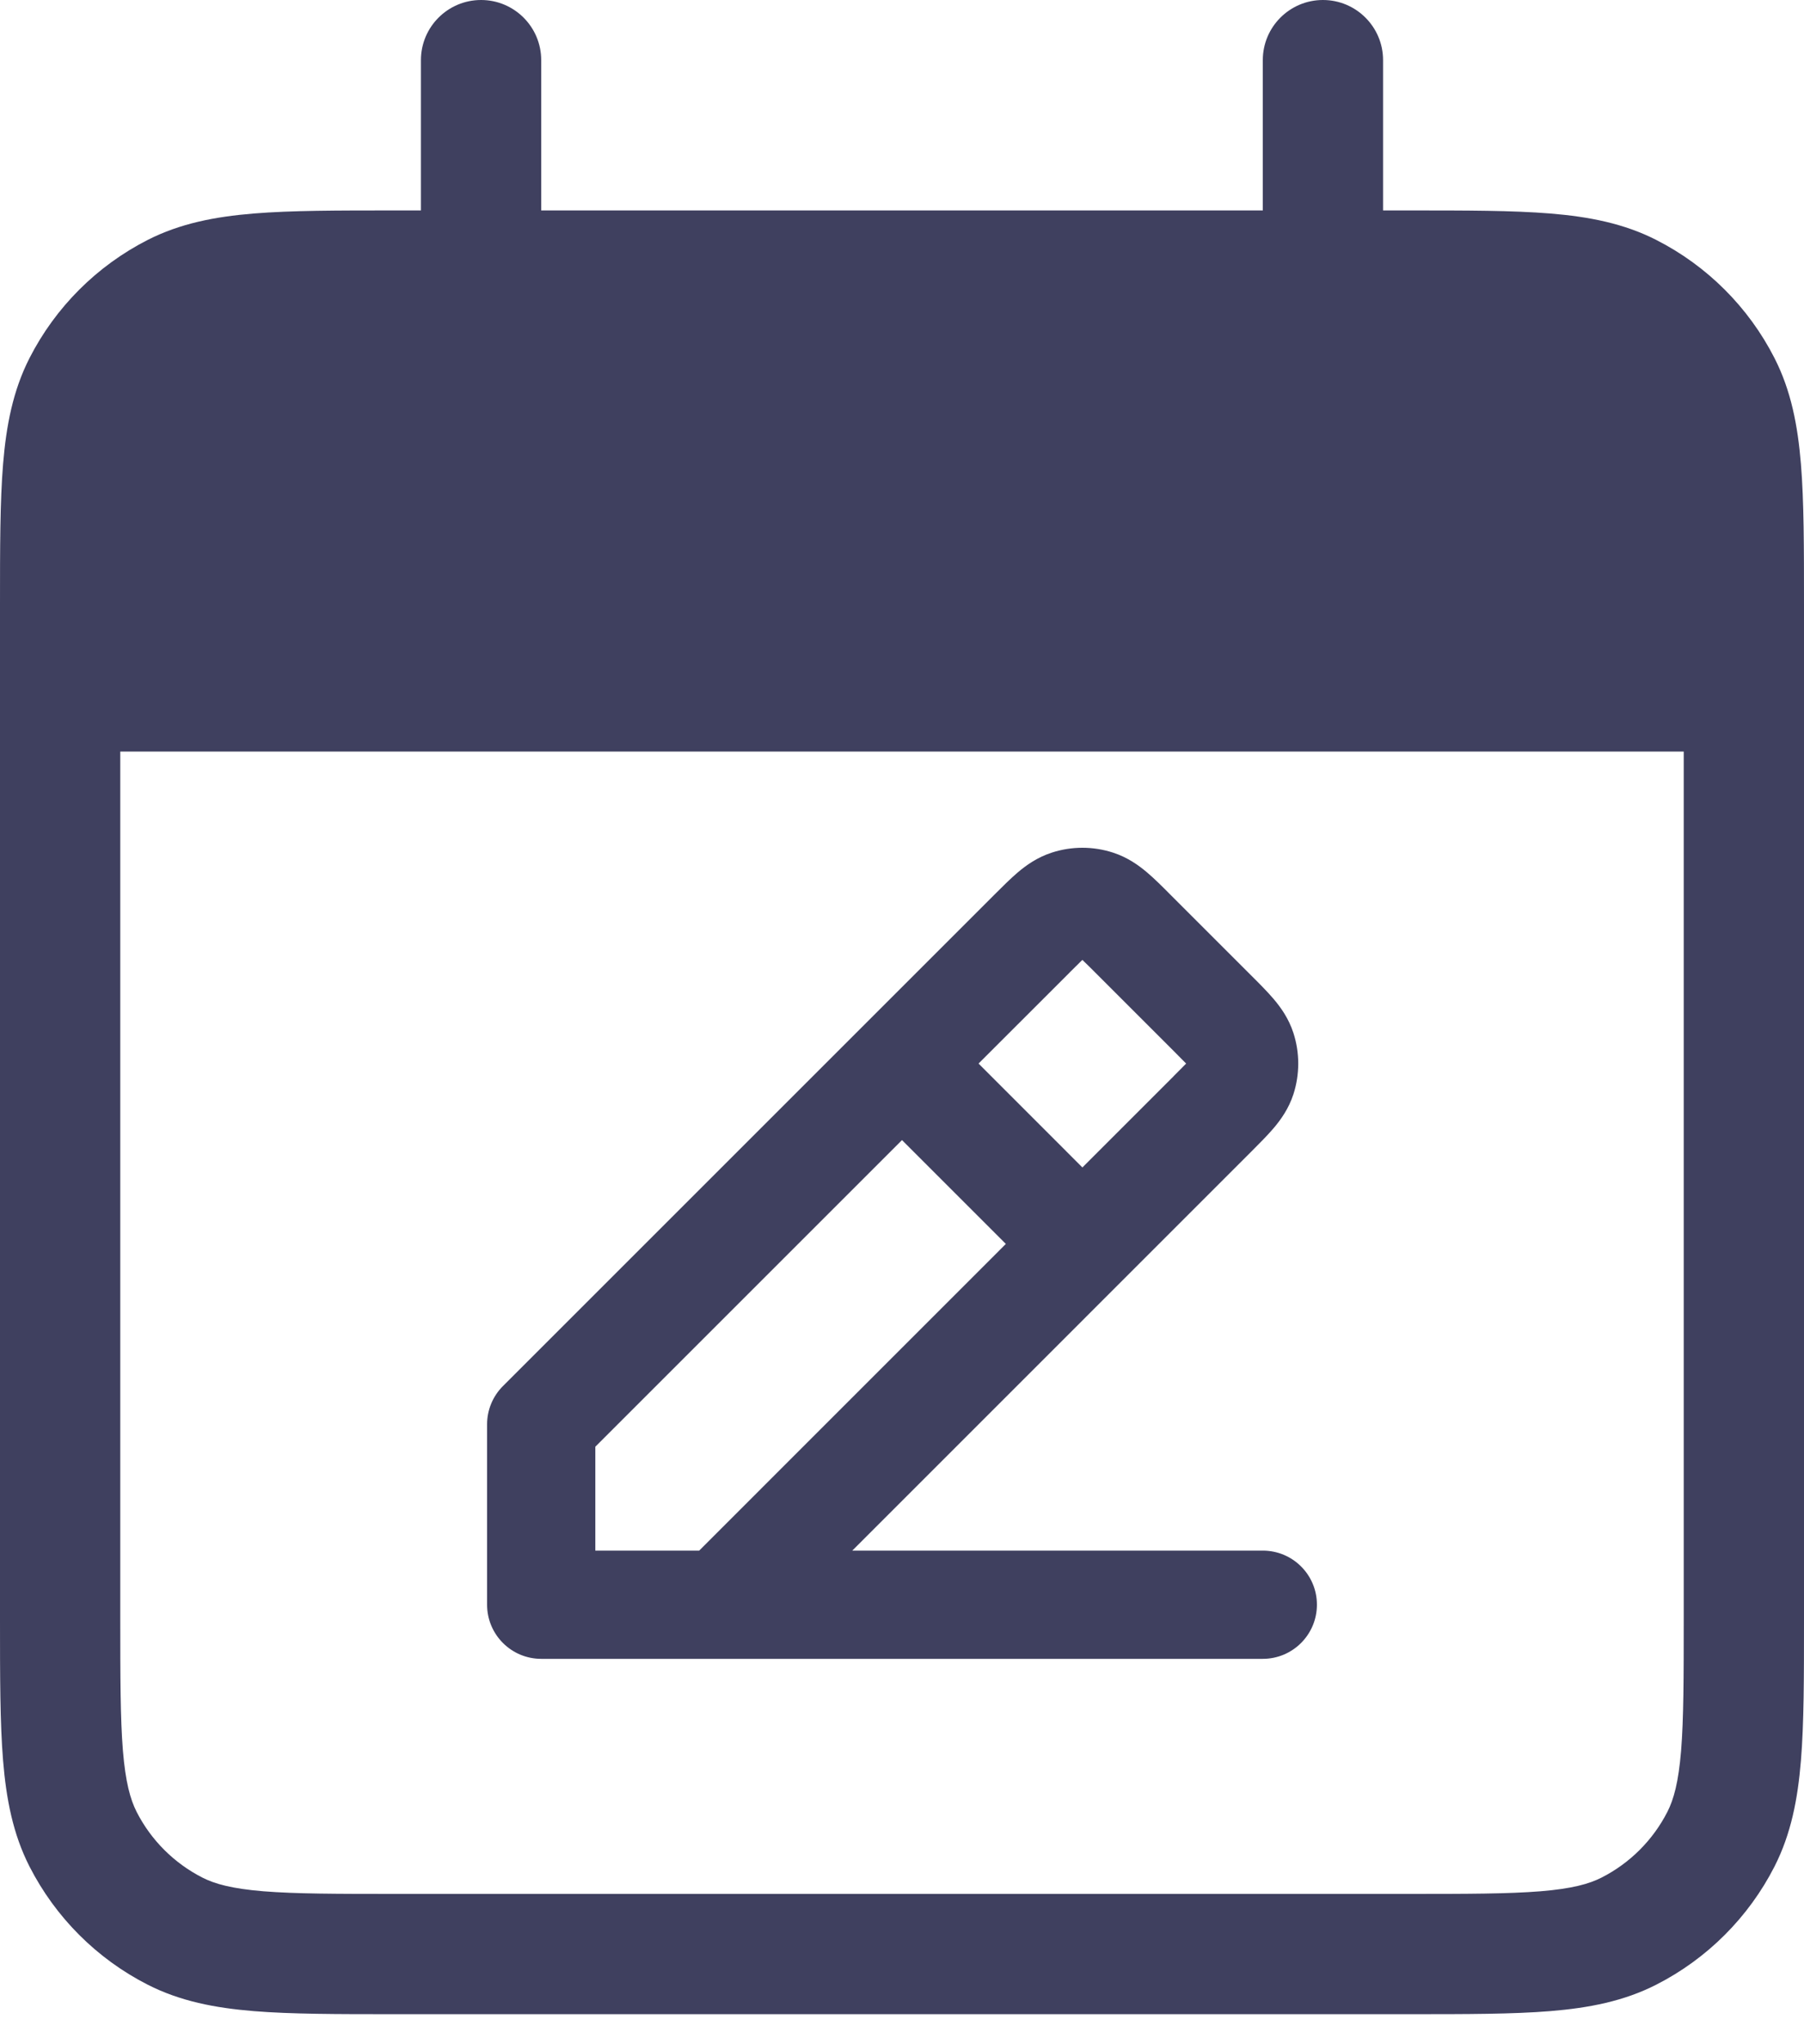 <svg width="30" height="34" viewBox="0 0 30 34" fill="none" xmlns="http://www.w3.org/2000/svg">
<path fill-rule="evenodd" clip-rule="evenodd" d="M21 27.59H9C8.503 27.59 8.1 27.187 8.1 26.689V23.689C8.1 23.451 8.195 23.222 8.364 23.053L16.515 14.902L16.52 14.897L16.535 14.882C16.667 14.75 16.801 14.616 16.925 14.51C17.063 14.393 17.247 14.26 17.49 14.181C17.822 14.073 18.178 14.073 18.51 14.181C18.753 14.26 18.937 14.393 19.075 14.51C19.199 14.615 19.333 14.749 19.464 14.881L20.807 16.224C20.939 16.355 21.073 16.49 21.179 16.614C21.296 16.752 21.43 16.936 21.509 17.18C21.616 17.511 21.616 17.868 21.509 18.2C21.43 18.443 21.296 18.627 21.179 18.765C21.073 18.889 20.939 19.023 20.807 19.155L14.173 25.79H21C21.497 25.79 21.9 26.192 21.9 26.689C21.9 27.187 21.497 27.59 21 27.59ZM17.976 15.988L18 15.965L18.023 15.988C18.076 16.038 18.135 16.097 18.21 16.172L19.515 17.477C19.591 17.553 19.65 17.613 19.701 17.665L19.725 17.689L19.701 17.714C19.652 17.764 19.595 17.821 19.523 17.893L19.516 17.901L18 19.417L16.273 17.689L17.785 16.178L17.788 16.174L17.789 16.173C17.865 16.098 17.924 16.038 17.976 15.988ZM15 18.962L16.727 20.689L11.627 25.79L9.9 25.79V24.062L15 18.962Z" fill="#3F405F"/>
<path fill-rule="evenodd" clip-rule="evenodd" d="M9 1C9 0.448 8.552 0 8 0C7.448 0 7 0.448 7 1V3.5L6.558 3.5C5.614 3.5 4.844 3.5 4.22 3.551C3.574 3.604 2.996 3.716 2.457 3.99C1.61 4.422 0.922 5.11 0.49 5.957C0.216 6.496 0.104 7.074 0.051 7.72C-1.83284e-05 8.344 -9.96986e-06 9.114 2.89808e-07 10.058V26.942C-9.96986e-06 27.887 -1.8321e-05 28.656 0.051 29.28C0.104 29.926 0.216 30.504 0.49 31.043C0.922 31.889 1.609 32.578 2.457 33.01C2.995 33.284 3.573 33.396 4.218 33.449C4.842 33.5 5.61 33.5 6.552 33.5H23.448C24.39 33.5 25.158 33.5 25.781 33.449C26.426 33.396 27.004 33.284 27.542 33.01C28.388 32.579 29.078 31.89 29.51 31.043C29.784 30.504 29.896 29.927 29.949 29.282C30 28.659 30 27.891 30 26.948V10.053C30 9.11 30 8.342 29.949 7.718C29.896 7.073 29.784 6.495 29.51 5.957C29.078 5.109 28.388 4.421 27.542 3.99C27.003 3.716 26.425 3.604 25.78 3.551C25.156 3.5 24.387 3.5 23.442 3.5L23 3.5V1C23 0.448 22.552 0 22 0C21.448 0 21 0.448 21 1V3.5H9V1ZM2 12.5H28V26.906C28 27.901 27.999 28.587 27.956 29.119C27.913 29.64 27.835 29.925 27.728 30.135C27.488 30.605 27.105 30.988 26.634 31.228C26.424 31.335 26.139 31.413 25.618 31.456C25.086 31.499 24.4 31.5 23.405 31.5H6.595C5.6 31.5 4.914 31.499 4.381 31.456C3.86 31.413 3.574 31.335 3.365 31.228C2.895 30.988 2.512 30.606 2.272 30.135C2.166 29.925 2.087 29.639 2.044 29.117C2.001 28.584 2 27.897 2 26.9V12.5Z" fill="#3F405F"/>
</svg>
